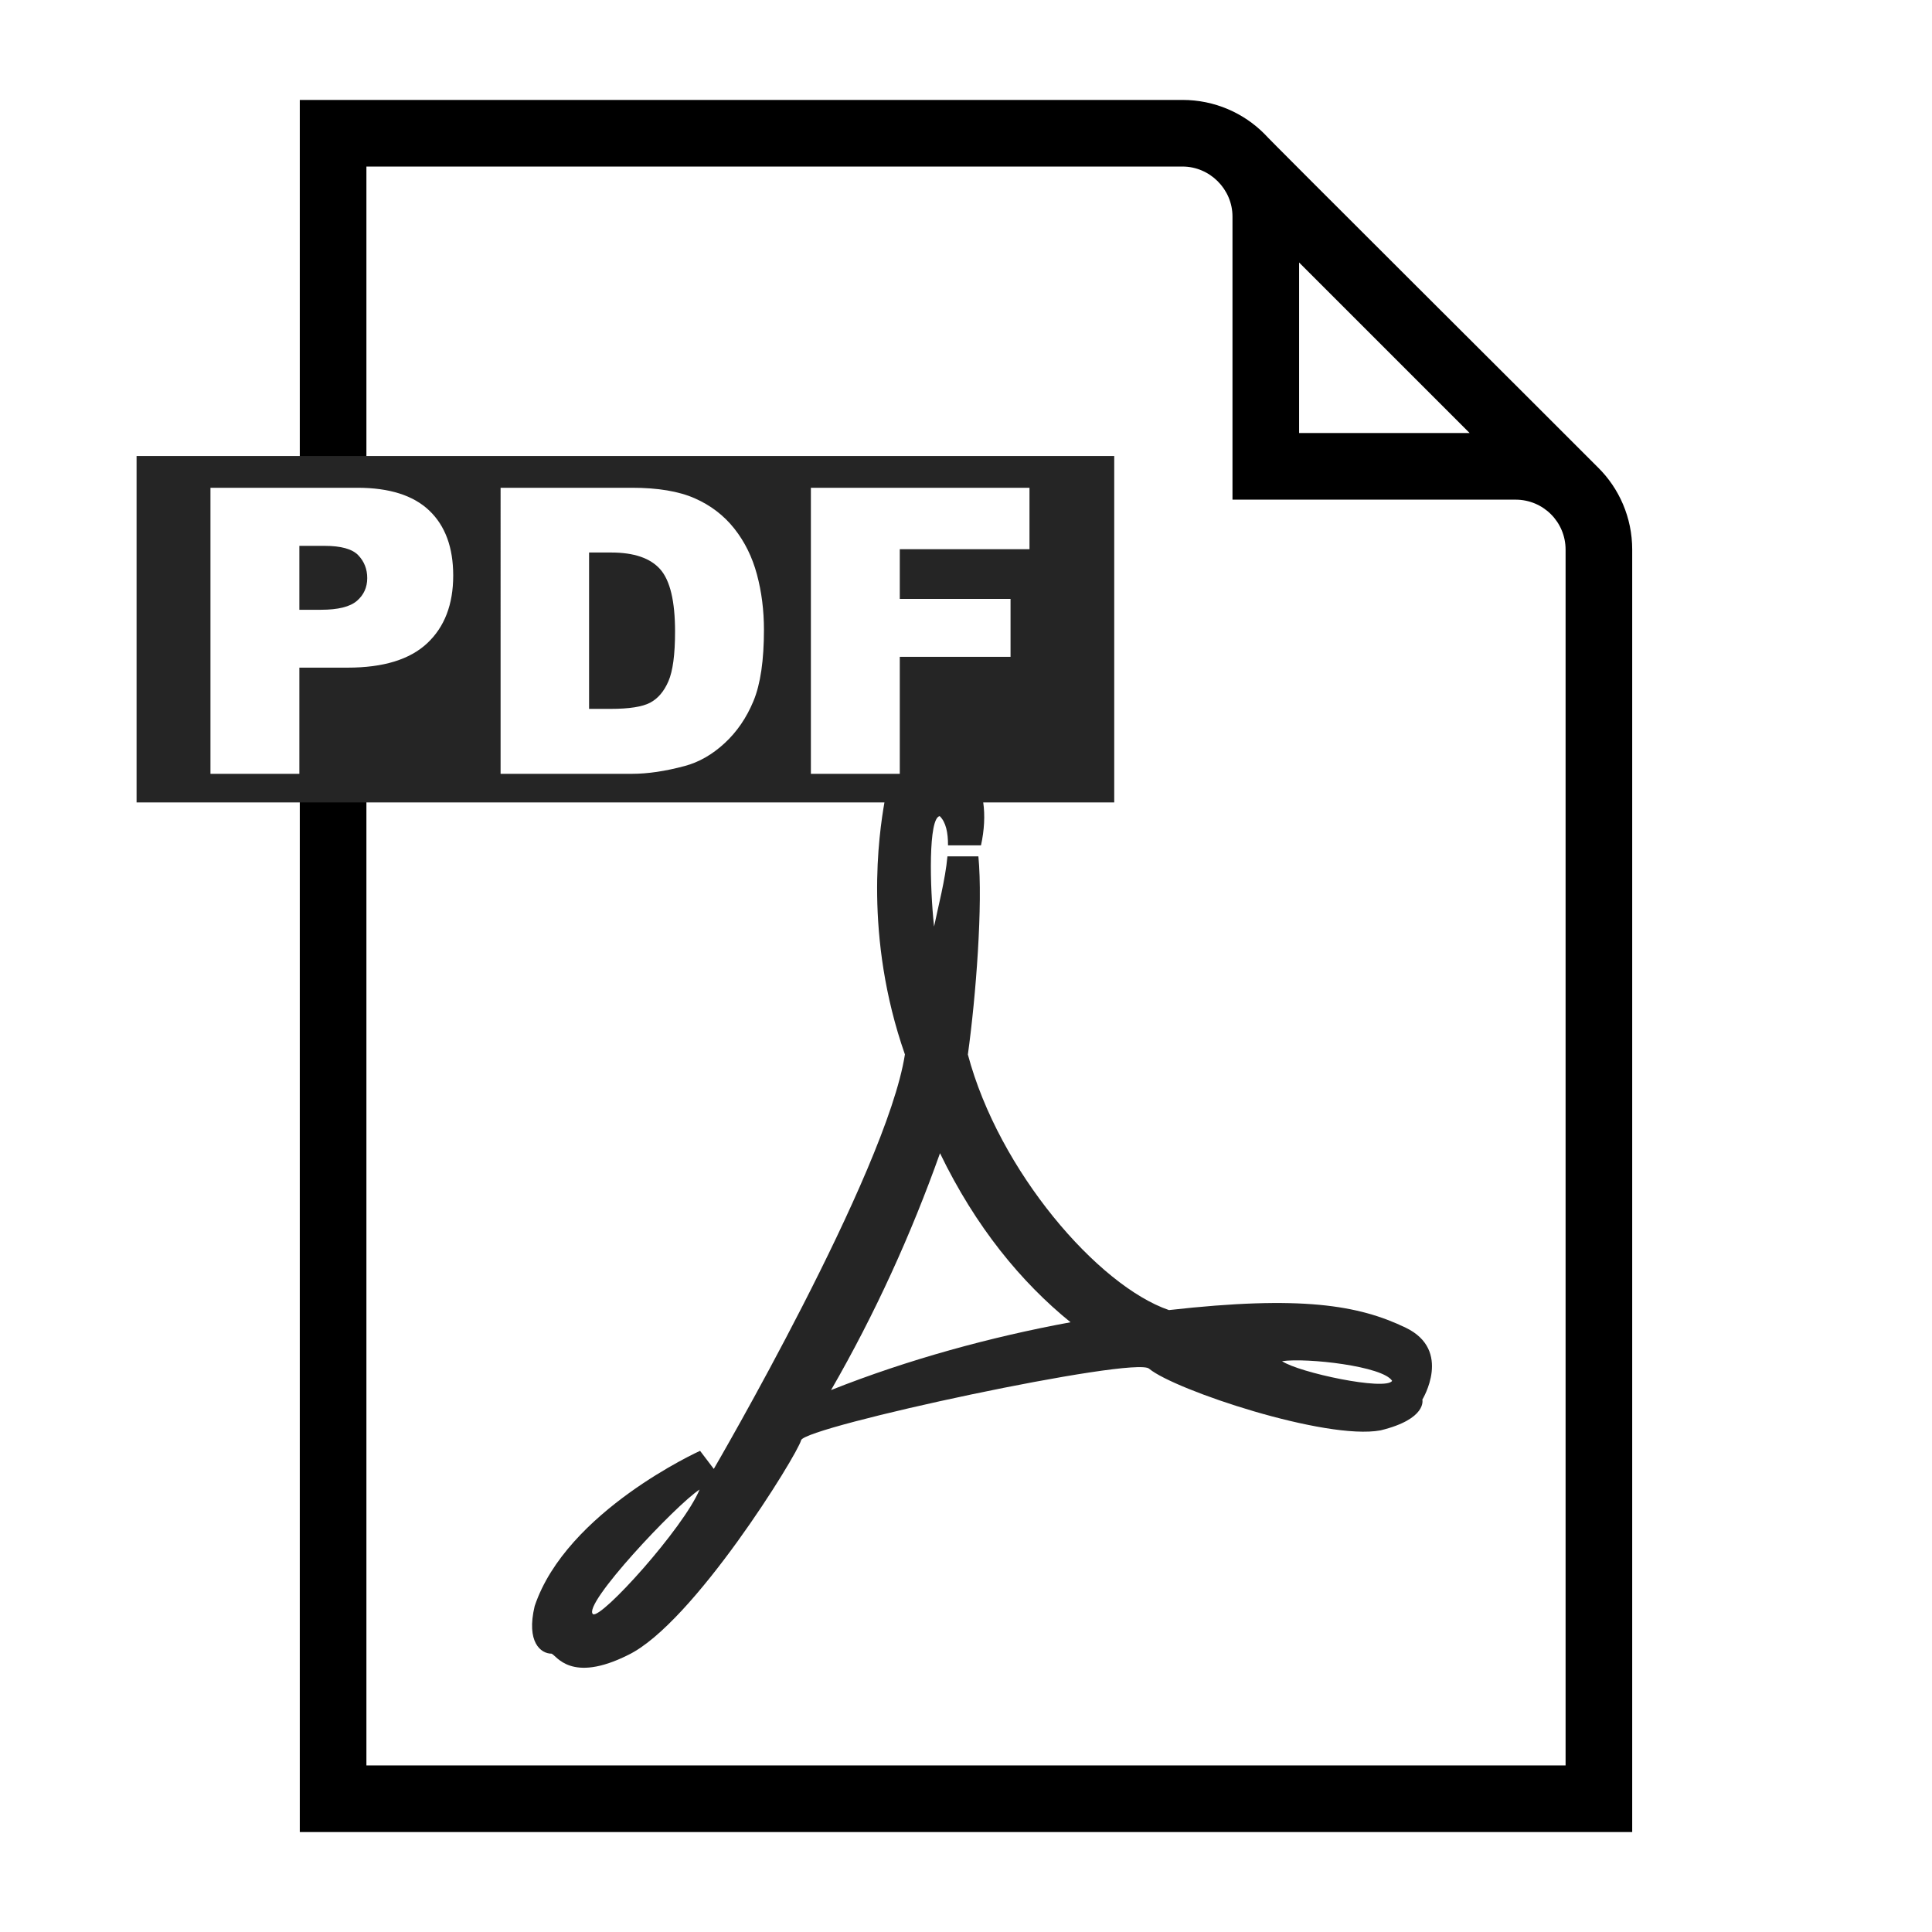 <?xml version="1.0" encoding="UTF-8"?>
<!DOCTYPE svg PUBLIC "-//W3C//DTD SVG 1.1//EN" "http://www.w3.org/Graphics/SVG/1.1/DTD/svg11.dtd">
<svg xmlns="http://www.w3.org/2000/svg" xml:space="preserve" width="580px" height="580px" shape-rendering="geometricPrecision" text-rendering="geometricPrecision" image-rendering="optimizeQuality" fill-rule="nonzero" clip-rule="nonzero" viewBox="0 0 580 580" xmlns:xlink="http://www.w3.org/1999/xlink">
	<title>document_pdf icon</title>
<path id="curve28" d="M90,30v111.752h20V50h245c8.2,0,15,6.8,15,15v85h85c8.3,0,15,6.7,15,15v365H110V239.797H90V550h400V165
	c0-9.6-3.9-18.399-10.301-24.699c-9.7-9.8-100-99.7-100-100C373.399,33.901,364.6,30,355,30H90z M390,78.801L441.199,130H390V78.801
	z"/>
<path id="path40" fill="none" d="M321.384,396.95c-14.772-11.977-28.487-28.594-39.188-50.751
	c-8.642,24.303-19.545,48.308-32.708,71.111C272.599,408.128,297.518,401.343,321.384,396.95L321.384,396.95z"/>
<path id="path42" fill="none" d="M417.928,414.55c-2.695-4.413-25.537-6.999-33.056-5.918
	C390.031,412.102,415.938,417.579,417.928,414.55z"/>
<path id="path44" fill="none" d="M330.165,240.888h-39.328c0.564,3.814,0.336,8.34-0.672,12.894
	h-9.902c0.028-3.809-0.628-6.979-2.488-8.78c-3.435,0.577-2.998,21.191-1.693,33.159c1.203-5.889,3.386-14.104,4.012-21.07h9.293
	c1.378,14.371-0.727,41.926-3.159,59.479c9.319,35.047,39.111,69.447,60.365,76.724c39.687-4.465,56.94-1.509,71.063,5.281
	c14.122,6.784,5.011,21.59,5.011,21.59s1.525,5.811-12.554,9.242c-16.43,3.037-61.811-12.14-69.441-18.489
	c-3.846-4.012-103.664,17.395-104.512,21.462c-1.107,4.329-32.414,55.098-51.955,64.472c-17.192,8.597-21.483,0.077-22.96-0.41
	c-3.188,0-7.664-3.384-5.063-14.288c9.571-28.504,49.653-46.603,49.653-46.603l4.119,5.426c0,0,51.831-88.813,57.376-124.427
	c-12.415-35.513-7.754-66.402-6.146-75.662h-130.77v264.25h320v-272c0-8.8-7.2-16-16-16h-80v-80c0-8.8-7.2-16-16-16h-208v15.75
	h199.75V240.888z"/>
<polygon id="polygon46" fill="none" points="390.746,137.138 390.746,185.138 438.746,185.138 "/>
<path id="path48" fill="none" d="M178.021,484.58c2.474,1.534,27.208-25.858,32-37.408
	C202.967,451.727,174.635,481.82,178.021,484.58z"/>
<path id="path52" fill="#252525" d="M200.666,204.515c1.326-3.066,1.99-8.038,1.99-14.914
	c0-9.102-1.483-15.333-4.448-18.693c-2.966-3.359-7.883-5.04-14.75-5.04h-6.615v46.938h6.497c5.541,0,9.481-0.615,11.823-1.845
	C197.505,209.73,199.339,207.582,200.666,204.515L200.666,204.515z"/>
<path id="path54" fill="#252525" d="M97.423,163.869h-7.552v19.188h6.499
	c5.113,0,8.704-0.889,10.772-2.67c2.068-1.779,3.104-4.059,3.104-6.836c0-2.699-0.898-4.987-2.693-6.865
	C105.756,164.808,102.381,163.869,97.423,163.869z"/>
<path id="path56" fill="#252525" d="M265.515,240.888c-1.609,9.259-6.268,40.149,6.146,75.661
	c-5.546,35.615-57.376,124.428-57.376,124.428l-4.12-5.427c0,0-40.082,18.1-49.653,46.603c-2.6,10.904,1.875,14.288,5.063,14.288
	c1.476,0.487,5.768,9.008,22.96,0.41c19.542-9.374,50.847-60.143,51.955-64.471c0.848-4.067,100.666-25.474,104.512-21.462
	c7.631,6.35,53.011,21.525,69.441,18.488c14.079-3.431,12.554-9.242,12.554-9.242s9.111-14.805-5.011-21.59
	c-14.123-6.789-31.376-9.746-71.063-5.281c-21.254-7.276-51.045-41.676-60.364-76.724c2.432-17.552,4.538-45.107,3.159-59.478
	h-9.293c-0.625,6.966-2.809,15.181-4.011,21.07c-1.305-11.968-1.742-32.582,1.693-33.159c1.86,1.801,2.517,4.971,2.488,8.78h9.903
	c1.008-4.554,1.236-9.08,0.671-12.894h39.329v-104h-199.75h-32h-61.75v104h61.75h32L265.515,240.888L265.515,240.888z
	 M178.021,484.58c-3.386-2.761,24.946-32.854,32-37.408C205.229,458.722,180.495,486.114,178.021,484.58z M417.928,414.55
	c-1.99,3.029-27.896-2.448-33.056-5.918C392.391,407.552,415.232,410.137,417.928,414.55z M282.196,346.199
	c10.701,22.158,24.416,38.775,39.188,50.751c-23.865,4.393-48.785,11.177-71.896,20.359
	C262.65,394.507,273.554,370.502,282.196,346.199L282.196,346.199z M243.434,146.431h65.625v18.438h-38.938v14.938h33.25v17.375
	h-33.25v35.125h-26.688V146.431z M150.281,146.431h39.444c7.775,0,14.055,1.055,18.843,3.163c4.786,2.109,8.742,5.136,11.868,9.08
	c3.125,3.944,5.392,8.533,6.798,13.766c1.407,5.233,2.11,10.778,2.11,16.635c0,9.178-1.046,16.295-3.135,21.352
	c-2.091,5.058-4.992,9.295-8.703,12.712c-3.712,3.417-7.697,5.691-11.956,6.824c-5.822,1.563-11.096,2.343-15.824,2.343h-39.445
	V146.431z M128.243,193.111c-5.21,4.881-13.161,7.32-23.854,7.32H89.871v31.875H63.184v-85.875h44.111
	c9.607,0,16.803,2.284,21.587,6.853c4.785,4.569,7.177,11.07,7.177,19.503C136.059,181.456,133.453,188.23,128.243,193.111z"/>
</svg>
